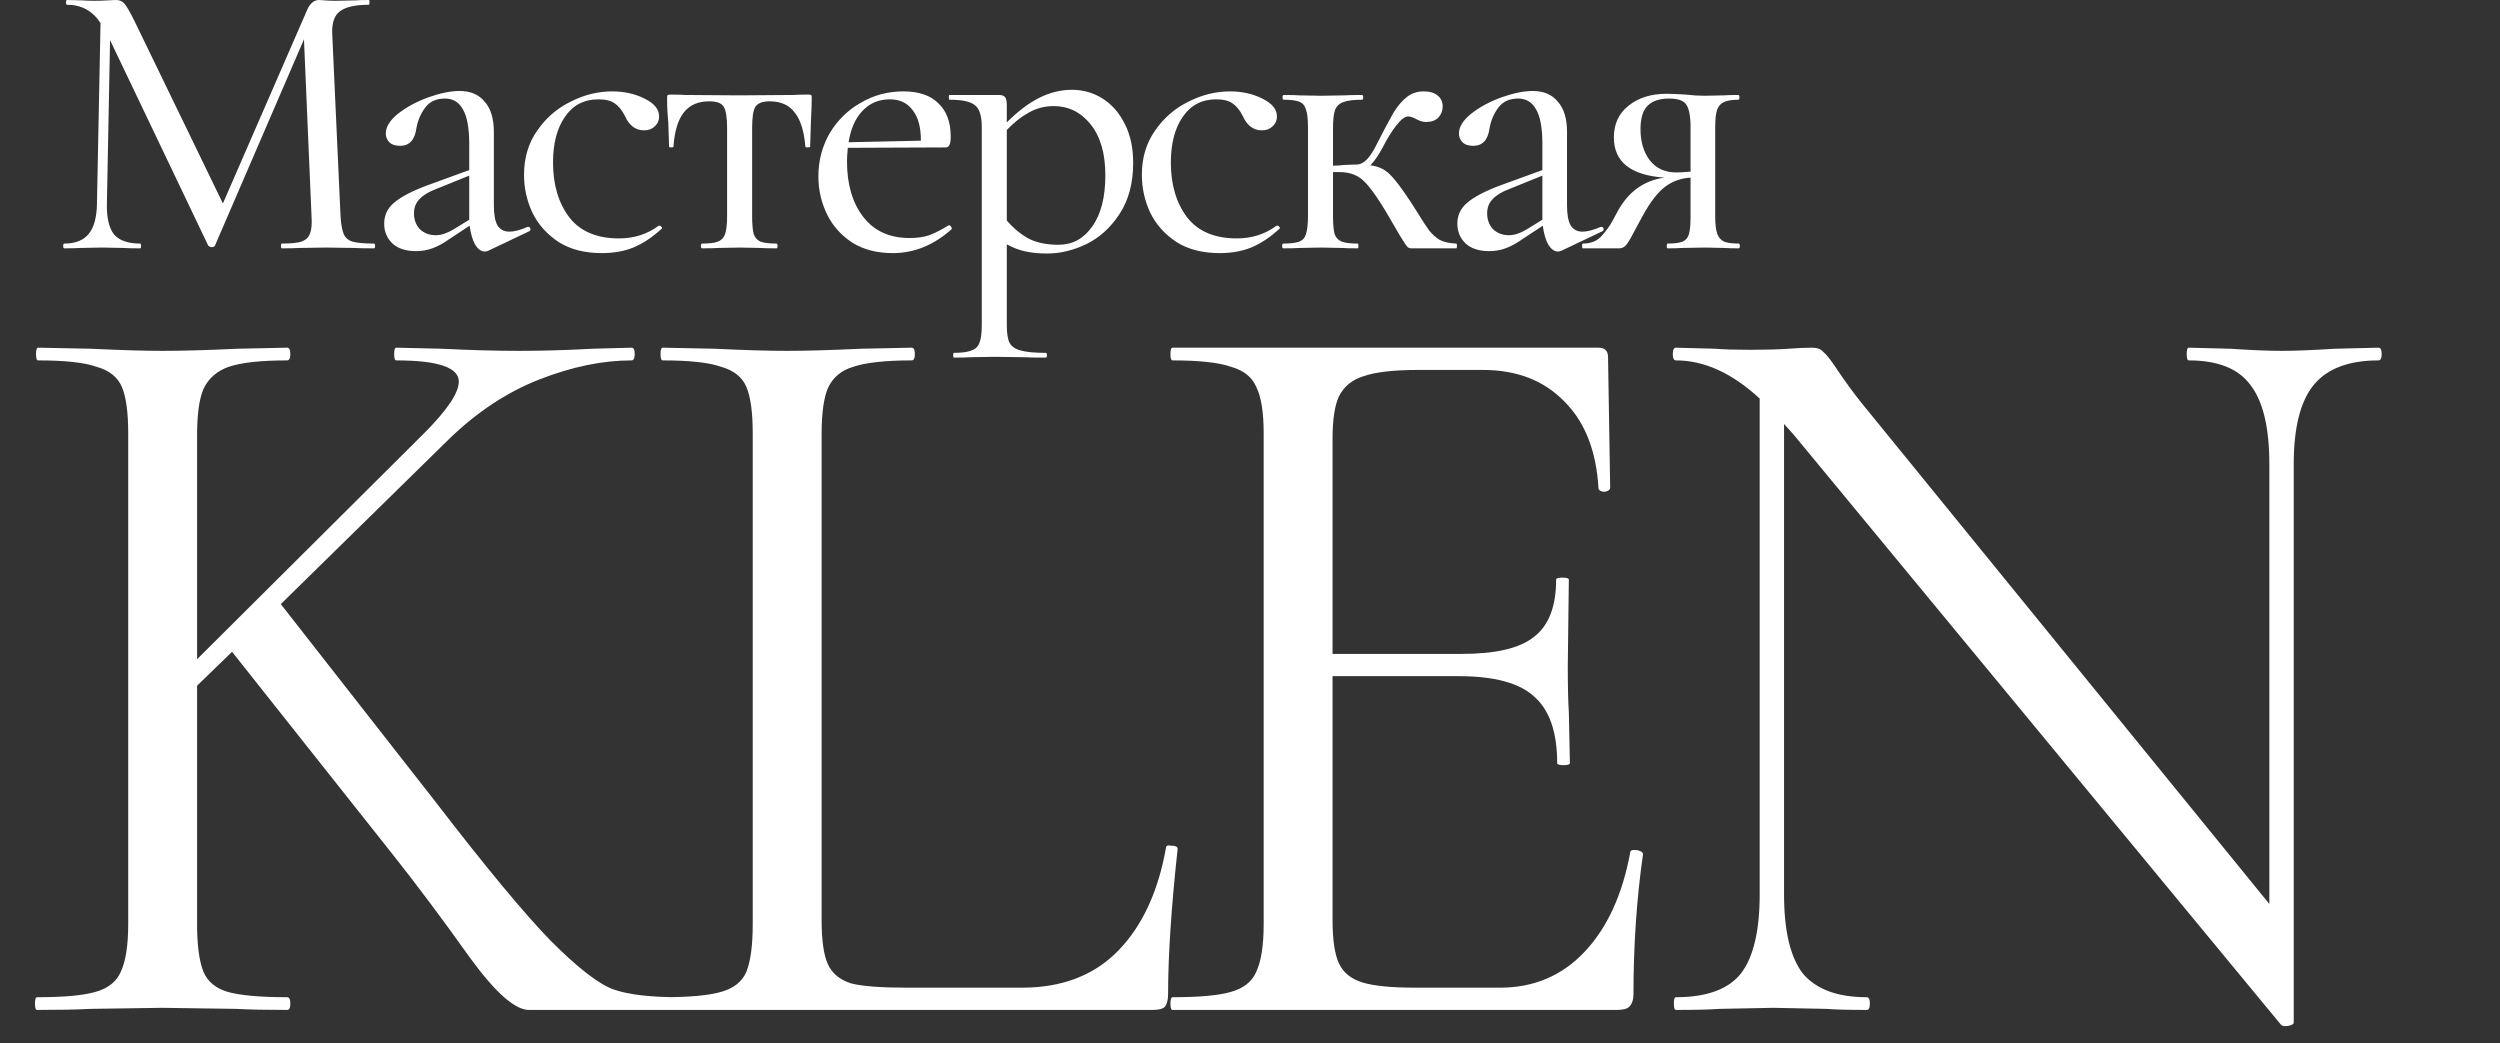 <svg width="151" height="63" viewBox="0 0 151 63" fill="none" xmlns="http://www.w3.org/2000/svg">
<rect x="0" y="0" width="151" height="63" fill="#333333" stroke="none"/>
<path d="M41.024 60.232C41.152 60.232 41.216 60.36 41.216 60.616C41.216 60.872 41.152 61 41.024 61H33.856C33.515 61 32.896 61 32 61C31.147 61.043 29.931 59.976 28.352 57.8C26.773 55.581 25.259 53.555 23.808 51.72L14.016 39.368L11.904 41.416V55.816C11.904 57.096 12.032 58.056 12.288 58.696C12.544 59.293 13.035 59.699 13.76 59.912C14.528 60.125 15.723 60.232 17.344 60.232C17.472 60.232 17.536 60.36 17.536 60.616C17.536 60.872 17.472 61 17.344 61C16.064 61 15.04 60.979 14.272 60.936L9.792 60.872L5.44 60.936C4.672 60.979 3.605 61 2.24 61C2.155 61 2.112 60.872 2.112 60.616C2.112 60.36 2.155 60.232 2.24 60.232C3.861 60.232 5.035 60.125 5.76 59.912C6.528 59.699 7.04 59.293 7.296 58.696C7.595 58.056 7.744 57.096 7.744 55.816V26.184C7.744 24.904 7.616 23.965 7.36 23.368C7.104 22.771 6.592 22.365 5.824 22.152C5.099 21.896 3.925 21.768 2.304 21.768C2.219 21.768 2.176 21.64 2.176 21.384C2.176 21.128 2.219 21 2.304 21L5.504 21.064C7.296 21.149 8.725 21.192 9.792 21.192C11.029 21.192 12.544 21.149 14.336 21.064L17.344 21C17.472 21 17.536 21.128 17.536 21.384C17.536 21.64 17.472 21.768 17.344 21.768C15.765 21.768 14.592 21.896 13.824 22.152C13.099 22.408 12.587 22.856 12.288 23.496C12.032 24.093 11.904 25.032 11.904 26.312V39.816L25.6 26.184C27.008 24.776 27.712 23.731 27.712 23.048C27.712 22.195 26.453 21.768 23.936 21.768C23.851 21.768 23.808 21.64 23.808 21.384C23.808 21.128 23.851 21 23.936 21L26.688 21.064C28.395 21.149 29.952 21.192 31.36 21.192C32.768 21.192 34.24 21.149 35.776 21.064L38.144 21C38.272 21 38.336 21.128 38.336 21.384C38.336 21.64 38.272 21.768 38.144 21.768C36.395 21.768 34.539 22.152 32.576 22.92C30.613 23.688 28.779 24.904 27.072 26.568L16.96 36.488L26.176 48.264C29.291 52.317 31.659 55.176 33.28 56.84C34.944 58.504 36.224 59.485 37.12 59.784C38.016 60.083 39.317 60.232 41.024 60.232ZM49.625 55.56C49.625 56.797 49.753 57.693 50.009 58.248C50.265 58.803 50.734 59.187 51.417 59.4C52.1 59.571 53.209 59.656 54.745 59.656H61.721C64.153 59.656 66.094 58.909 67.545 57.416C68.996 55.923 69.956 53.853 70.425 51.208C70.425 51.08 70.532 51.037 70.745 51.08C71.001 51.08 71.129 51.144 71.129 51.272C70.745 54.813 70.553 57.736 70.553 60.04C70.553 60.381 70.489 60.637 70.361 60.808C70.233 60.936 69.977 61 69.593 61H40.025C39.94 61 39.897 60.872 39.897 60.616C39.897 60.36 39.94 60.232 40.025 60.232C41.646 60.232 42.82 60.125 43.545 59.912C44.313 59.699 44.825 59.293 45.081 58.696C45.337 58.056 45.465 57.096 45.465 55.816V26.184C45.465 24.904 45.337 23.965 45.081 23.368C44.825 22.771 44.313 22.365 43.545 22.152C42.82 21.896 41.646 21.768 40.025 21.768C39.94 21.768 39.897 21.64 39.897 21.384C39.897 21.128 39.94 21 40.025 21L43.161 21.064C44.953 21.149 46.404 21.192 47.513 21.192C48.708 21.192 50.201 21.149 51.993 21.064L55.065 21C55.193 21 55.257 21.128 55.257 21.384C55.257 21.64 55.193 21.768 55.065 21.768C53.486 21.768 52.313 21.896 51.545 22.152C50.82 22.365 50.308 22.792 50.009 23.432C49.753 24.029 49.625 24.968 49.625 26.248V55.56ZM98.47 51.464C98.47 51.379 98.555 51.336 98.726 51.336C98.854 51.336 98.961 51.357 99.046 51.4C99.174 51.443 99.238 51.507 99.238 51.592C98.854 54.28 98.662 57.096 98.662 60.04C98.662 60.381 98.577 60.637 98.406 60.808C98.278 60.936 98.022 61 97.638 61H70.822C70.737 61 70.694 60.872 70.694 60.616C70.694 60.36 70.737 60.232 70.822 60.232C72.443 60.232 73.617 60.125 74.342 59.912C75.11 59.699 75.622 59.293 75.878 58.696C76.177 58.056 76.326 57.096 76.326 55.816V26.184C76.326 24.904 76.177 23.965 75.878 23.368C75.622 22.771 75.11 22.365 74.342 22.152C73.617 21.896 72.443 21.768 70.822 21.768C70.737 21.768 70.694 21.64 70.694 21.384C70.694 21.128 70.737 21 70.822 21H96.55C96.934 21 97.126 21.192 97.126 21.576L97.254 29.448C97.254 29.576 97.147 29.661 96.934 29.704C96.721 29.704 96.593 29.64 96.55 29.512C96.422 27.251 95.739 25.501 94.502 24.264C93.265 22.984 91.622 22.344 89.574 22.344H85.67C84.177 22.344 83.067 22.472 82.342 22.728C81.659 22.941 81.169 23.347 80.87 23.944C80.614 24.499 80.486 25.352 80.486 26.504V39.496H88.294C90.342 39.496 91.793 39.155 92.646 38.472C93.542 37.789 93.99 36.637 93.99 35.016C93.99 34.931 94.118 34.888 94.374 34.888C94.63 34.888 94.758 34.931 94.758 35.016L94.694 40.2C94.694 41.437 94.715 42.376 94.758 43.016L94.822 46.088C94.822 46.173 94.694 46.216 94.438 46.216C94.182 46.216 94.054 46.173 94.054 46.088C94.054 44.211 93.585 42.867 92.646 42.056C91.75 41.245 90.235 40.84 88.102 40.84H80.486V55.56C80.486 56.755 80.614 57.629 80.87 58.184C81.126 58.739 81.595 59.123 82.278 59.336C82.961 59.549 84.027 59.656 85.478 59.656H90.598C92.646 59.656 94.353 58.931 95.718 57.48C97.083 56.029 98.001 54.024 98.47 51.464ZM143.661 21C143.789 21 143.853 21.128 143.853 21.384C143.853 21.64 143.789 21.768 143.661 21.768C141.869 21.768 140.568 22.259 139.757 23.24C138.946 24.221 138.541 25.821 138.541 28.04V61.768C138.541 61.853 138.434 61.917 138.221 61.96C138.008 62.003 137.858 61.981 137.773 61.896L108.333 26.248L107.757 25.608V54.024C107.757 56.243 108.141 57.843 108.909 58.824C109.72 59.763 111 60.232 112.749 60.232C112.877 60.232 112.941 60.36 112.941 60.616C112.941 60.872 112.877 61 112.749 61C111.682 61 110.872 60.979 110.317 60.936L107.117 60.872L103.853 60.936C103.256 60.979 102.381 61 101.229 61C101.144 61 101.101 60.872 101.101 60.616C101.101 60.36 101.144 60.232 101.229 60.232C103.064 60.232 104.365 59.763 105.133 58.824C105.901 57.843 106.285 56.243 106.285 54.024V24.072C104.621 22.536 102.936 21.768 101.229 21.768C101.101 21.768 101.037 21.64 101.037 21.384C101.037 21.128 101.101 21 101.229 21L103.597 21.064C104.109 21.107 104.813 21.128 105.709 21.128C106.648 21.128 107.416 21.107 108.013 21.064C108.61 21.021 109.08 21 109.421 21C109.762 21 109.997 21.085 110.125 21.256C110.296 21.384 110.552 21.704 110.893 22.216C111.405 22.984 111.917 23.688 112.429 24.328L137.069 54.6V28.04C137.069 25.821 136.685 24.221 135.917 23.24C135.192 22.259 133.954 21.768 132.205 21.768C132.12 21.768 132.077 21.64 132.077 21.384C132.077 21.128 132.12 21 132.205 21L134.701 21.064C135.981 21.149 137.026 21.192 137.837 21.192C138.605 21.192 139.672 21.149 141.037 21.064L143.661 21Z" fill="white"/>
<path d="M22.584 14.712C22.632 14.712 22.656 14.76 22.656 14.856C22.656 14.952 22.632 15 22.584 15C22.072 15 21.664 14.992 21.36 14.976L19.704 14.952L18.096 14.976C17.84 14.992 17.48 15 17.016 15C16.984 15 16.968 14.952 16.968 14.856C16.968 14.76 16.984 14.712 17.016 14.712C17.56 14.712 17.96 14.672 18.216 14.592C18.472 14.496 18.64 14.336 18.72 14.112C18.816 13.888 18.848 13.536 18.816 13.056L18.36 2.376L12.984 14.832C12.952 14.896 12.888 14.928 12.792 14.928C12.712 14.928 12.64 14.896 12.576 14.832L6.648 2.424L6.456 12.312C6.44 13.16 6.584 13.776 6.888 14.16C7.208 14.528 7.736 14.712 8.472 14.712C8.504 14.712 8.52 14.76 8.52 14.856C8.52 14.952 8.504 15 8.472 15C8.024 15 7.68 14.992 7.44 14.976L6.144 14.952L4.848 14.976C4.624 14.992 4.304 15 3.888 15C3.84 15 3.816 14.952 3.816 14.856C3.816 14.76 3.84 14.712 3.888 14.712C4.544 14.712 5.032 14.52 5.352 14.136C5.672 13.752 5.84 13.144 5.856 12.312L6.072 1.392C5.592 0.656 4.92 0.288 4.056 0.288C4.008 0.288 3.984 0.24 3.984 0.144C3.984 0.048 4.008 0 4.056 0L4.992 0.024C5.168 0.04 5.4 0.048 5.688 0.048C6.008 0.048 6.272 0.04 6.48 0.024C6.704 0.008 6.88 0 7.008 0C7.216 0 7.384 0.072 7.512 0.216C7.64 0.36 7.84 0.704 8.112 1.248L13.464 12.288L18.552 0.6C18.728 0.2 18.968 0 19.272 0C19.352 0 19.472 0.008 19.632 0.024C19.792 0.04 20 0.048 20.256 0.048L21.456 0.024C21.632 0.008 21.904 0 22.272 0C22.304 0 22.32 0.048 22.32 0.144C22.32 0.24 22.304 0.288 22.272 0.288C21.472 0.288 20.896 0.416 20.544 0.672C20.208 0.912 20.048 1.352 20.064 1.992L20.568 13.056C20.6 13.552 20.664 13.912 20.76 14.136C20.856 14.36 21.032 14.512 21.288 14.592C21.56 14.672 21.992 14.712 22.584 14.712ZM31.917 13.704C31.981 13.704 32.021 13.744 32.037 13.824C32.053 13.888 32.029 13.936 31.965 13.968L29.493 15.144C29.429 15.176 29.357 15.192 29.277 15.192C29.069 15.192 28.877 15.056 28.701 14.784C28.541 14.496 28.429 14.112 28.365 13.632L27.165 14.424C26.781 14.696 26.429 14.888 26.109 15C25.805 15.112 25.477 15.168 25.125 15.168C24.517 15.168 24.045 15.016 23.709 14.712C23.373 14.392 23.205 13.992 23.205 13.512C23.205 13 23.405 12.576 23.805 12.24C24.221 11.888 24.877 11.544 25.773 11.208L28.341 10.272V8.688C28.341 7.728 28.213 7.032 27.957 6.6C27.717 6.168 27.357 5.952 26.877 5.952C26.349 5.952 25.949 6.136 25.677 6.504C25.405 6.872 25.229 7.288 25.149 7.752C25.053 8.456 24.725 8.808 24.165 8.808C23.877 8.808 23.661 8.736 23.517 8.592C23.373 8.448 23.301 8.272 23.301 8.064C23.301 7.664 23.549 7.264 24.045 6.864C24.557 6.464 25.165 6.136 25.869 5.88C26.589 5.624 27.221 5.496 27.765 5.496C28.421 5.496 28.925 5.712 29.277 6.144C29.645 6.56 29.829 7.168 29.829 7.968V12.408C29.829 12.952 29.901 13.352 30.045 13.608C30.205 13.864 30.445 13.992 30.765 13.992C31.053 13.992 31.421 13.896 31.869 13.704H31.917ZM28.341 13.272V13.128V10.608L26.325 11.424C25.893 11.584 25.565 11.784 25.341 12.024C25.117 12.248 25.005 12.536 25.005 12.888C25.005 13.272 25.125 13.592 25.365 13.848C25.621 14.088 25.941 14.208 26.325 14.208C26.645 14.208 27.005 14.088 27.405 13.848L28.341 13.272ZM36.355 15.288C35.315 15.288 34.443 15.064 33.739 14.616C33.035 14.152 32.507 13.56 32.155 12.84C31.819 12.12 31.651 11.36 31.651 10.56C31.651 9.536 31.915 8.648 32.443 7.896C32.971 7.128 33.643 6.544 34.459 6.144C35.275 5.728 36.115 5.52 36.979 5.52C37.699 5.52 38.347 5.664 38.923 5.952C39.515 6.24 39.811 6.6 39.811 7.032C39.811 7.272 39.723 7.472 39.547 7.632C39.387 7.792 39.171 7.872 38.899 7.872C38.387 7.872 38.003 7.584 37.747 7.008C37.571 6.656 37.363 6.4 37.123 6.24C36.899 6.08 36.571 6 36.139 6C35.275 6 34.603 6.352 34.123 7.056C33.643 7.744 33.403 8.664 33.403 9.816C33.403 11.16 33.731 12.264 34.387 13.128C35.043 13.976 36.043 14.4 37.387 14.4C38.299 14.4 39.099 14.144 39.787 13.632H39.835C39.883 13.632 39.923 13.656 39.955 13.704C40.003 13.752 40.003 13.792 39.955 13.824C39.395 14.336 38.827 14.712 38.251 14.952C37.691 15.176 37.059 15.288 36.355 15.288ZM42.405 15C42.357 15 42.333 14.952 42.333 14.856C42.333 14.76 42.357 14.712 42.405 14.712C42.853 14.712 43.173 14.672 43.365 14.592C43.573 14.512 43.717 14.36 43.797 14.136C43.877 13.896 43.917 13.536 43.917 13.056V7.728C43.917 7.072 43.845 6.64 43.701 6.432C43.573 6.224 43.285 6.12 42.837 6.12C42.165 6.12 41.653 6.344 41.301 6.792C40.949 7.24 40.741 7.928 40.677 8.856C40.677 8.888 40.629 8.904 40.533 8.904C40.453 8.904 40.413 8.888 40.413 8.856L40.365 7.416C40.349 7.24 40.333 7.032 40.317 6.792C40.301 6.536 40.293 6.248 40.293 5.928C40.293 5.832 40.301 5.776 40.317 5.76C40.333 5.728 40.389 5.712 40.485 5.712C40.821 5.712 41.117 5.72 41.373 5.736L44.613 5.76L47.901 5.736C48.173 5.72 48.485 5.712 48.837 5.712C48.933 5.712 48.989 5.728 49.005 5.76C49.021 5.776 49.029 5.832 49.029 5.928C49.029 6.2 49.013 6.656 48.981 7.296L48.933 8.856C48.933 8.888 48.885 8.904 48.789 8.904C48.693 8.904 48.645 8.888 48.645 8.856C48.565 7.912 48.349 7.224 47.997 6.792C47.661 6.344 47.157 6.12 46.485 6.12C46.053 6.12 45.765 6.232 45.621 6.456C45.493 6.664 45.429 7.088 45.429 7.728V13.056C45.429 13.536 45.461 13.896 45.525 14.136C45.605 14.36 45.741 14.512 45.933 14.592C46.141 14.672 46.461 14.712 46.893 14.712C46.941 14.712 46.965 14.76 46.965 14.856C46.965 14.952 46.941 15 46.893 15C46.477 15 46.149 14.992 45.909 14.976L44.685 14.952L43.413 14.976C43.173 14.992 42.837 15 42.405 15ZM57.327 13.608C57.375 13.608 57.415 13.64 57.447 13.704C57.495 13.752 57.503 13.8 57.471 13.848C56.399 14.808 55.215 15.288 53.919 15.288C52.975 15.288 52.167 15.08 51.495 14.664C50.823 14.232 50.311 13.664 49.959 12.96C49.607 12.24 49.431 11.472 49.431 10.656C49.431 9.712 49.655 8.848 50.103 8.064C50.567 7.28 51.191 6.664 51.975 6.216C52.759 5.752 53.623 5.52 54.567 5.52C55.495 5.52 56.199 5.76 56.679 6.24C57.175 6.704 57.423 7.376 57.423 8.256C57.423 8.688 57.327 8.904 57.135 8.904L51.207 8.928C51.175 9.28 51.159 9.552 51.159 9.744C51.159 11.136 51.487 12.256 52.143 13.104C52.799 13.952 53.727 14.376 54.927 14.376C55.407 14.376 55.807 14.32 56.127 14.208C56.463 14.08 56.855 13.88 57.303 13.608H57.327ZM53.751 6C53.079 6 52.527 6.232 52.095 6.696C51.663 7.144 51.383 7.776 51.255 8.592L55.623 8.496C55.623 7.68 55.455 7.064 55.119 6.648C54.799 6.216 54.343 6 53.751 6ZM64.747 5.424C65.419 5.424 66.035 5.6 66.595 5.952C67.155 6.304 67.603 6.816 67.939 7.488C68.275 8.144 68.443 8.928 68.443 9.84C68.443 11.056 68.171 12.08 67.627 12.912C67.099 13.728 66.435 14.336 65.635 14.736C64.835 15.12 64.043 15.312 63.259 15.312C62.779 15.312 62.347 15.272 61.963 15.192C61.579 15.112 61.195 14.968 60.811 14.76V19.656C60.811 20.136 60.867 20.488 60.979 20.712C61.107 20.936 61.331 21.088 61.651 21.168C61.971 21.264 62.475 21.312 63.163 21.312C63.211 21.312 63.235 21.36 63.235 21.456C63.235 21.552 63.211 21.6 63.163 21.6C62.603 21.6 62.163 21.592 61.843 21.576L60.067 21.552L58.627 21.576C58.387 21.592 58.051 21.6 57.619 21.6C57.587 21.6 57.571 21.552 57.571 21.456C57.571 21.36 57.587 21.312 57.619 21.312C58.099 21.312 58.451 21.264 58.675 21.168C58.915 21.088 59.075 20.936 59.155 20.712C59.251 20.488 59.299 20.136 59.299 19.656V7.68C59.299 7.008 59.163 6.568 58.891 6.36C58.635 6.136 58.123 6.024 57.355 6.024C57.323 6.024 57.307 5.976 57.307 5.88C57.307 5.784 57.323 5.736 57.355 5.736H60.331C60.523 5.736 60.651 5.784 60.715 5.88C60.779 5.96 60.811 6.12 60.811 6.36V7.392C61.483 6.72 62.139 6.224 62.779 5.904C63.419 5.584 64.075 5.424 64.747 5.424ZM63.931 14.784C64.779 14.784 65.459 14.416 65.971 13.68C66.499 12.944 66.763 11.912 66.763 10.584C66.763 9.272 66.467 8.248 65.875 7.512C65.283 6.776 64.539 6.408 63.643 6.408C63.099 6.408 62.603 6.536 62.155 6.792C61.707 7.032 61.259 7.384 60.811 7.848V13.32C61.227 13.8 61.675 14.168 62.155 14.424C62.635 14.664 63.227 14.784 63.931 14.784ZM73.672 15.288C72.632 15.288 71.76 15.064 71.056 14.616C70.352 14.152 69.824 13.56 69.472 12.84C69.136 12.12 68.968 11.36 68.968 10.56C68.968 9.536 69.232 8.648 69.76 7.896C70.288 7.128 70.96 6.544 71.776 6.144C72.592 5.728 73.432 5.52 74.296 5.52C75.016 5.52 75.664 5.664 76.24 5.952C76.832 6.24 77.128 6.6 77.128 7.032C77.128 7.272 77.04 7.472 76.864 7.632C76.704 7.792 76.488 7.872 76.216 7.872C75.704 7.872 75.32 7.584 75.064 7.008C74.888 6.656 74.68 6.4 74.44 6.24C74.216 6.08 73.888 6 73.456 6C72.592 6 71.92 6.352 71.44 7.056C70.96 7.744 70.72 8.664 70.72 9.816C70.72 11.16 71.048 12.264 71.704 13.128C72.36 13.976 73.36 14.4 74.704 14.4C75.616 14.4 76.416 14.144 77.104 13.632H77.152C77.2 13.632 77.24 13.656 77.272 13.704C77.32 13.752 77.32 13.792 77.272 13.824C76.712 14.336 76.144 14.712 75.568 14.952C75.008 15.176 74.376 15.288 73.672 15.288ZM87.954 14.712C87.986 14.712 88.002 14.76 88.002 14.856C88.002 14.952 87.986 15 87.954 15H85.266C85.154 15 85.066 14.968 85.002 14.904C84.938 14.84 84.794 14.624 84.57 14.256C84.346 13.872 84.042 13.352 83.658 12.696C83.258 12.04 82.922 11.552 82.65 11.232C82.394 10.912 82.13 10.696 81.858 10.584C81.602 10.456 81.266 10.392 80.85 10.392H80.514V13.056C80.514 13.536 80.546 13.896 80.61 14.136C80.69 14.36 80.834 14.512 81.042 14.592C81.25 14.672 81.57 14.712 82.002 14.712C82.034 14.712 82.05 14.76 82.05 14.856C82.05 14.952 82.034 15 82.002 15C81.586 15 81.258 14.992 81.018 14.976L79.794 14.952L78.498 14.976C78.258 14.992 77.93 15 77.514 15C77.466 15 77.442 14.952 77.442 14.856C77.442 14.76 77.466 14.712 77.514 14.712C77.946 14.712 78.266 14.672 78.474 14.592C78.682 14.512 78.818 14.36 78.882 14.136C78.962 13.896 79.002 13.536 79.002 13.056V7.68C79.002 7.2 78.962 6.848 78.882 6.624C78.818 6.384 78.682 6.224 78.474 6.144C78.282 6.064 77.97 6.024 77.538 6.024C77.49 6.024 77.466 5.976 77.466 5.88C77.466 5.784 77.49 5.736 77.538 5.736C77.938 5.736 78.25 5.744 78.474 5.76L79.794 5.784L81.21 5.76C81.466 5.744 81.818 5.736 82.266 5.736C82.314 5.736 82.338 5.784 82.338 5.88C82.338 5.976 82.314 6.024 82.266 6.024C81.754 6.024 81.378 6.072 81.138 6.168C80.898 6.248 80.73 6.408 80.634 6.648C80.554 6.888 80.514 7.248 80.514 7.728V10.008C80.706 10.008 80.946 9.992 81.234 9.96L81.954 9.936C82.354 9.936 82.746 9.544 83.13 8.76C83.578 7.88 83.922 7.232 84.162 6.816C84.418 6.4 84.69 6.08 84.978 5.856C85.266 5.632 85.602 5.52 85.986 5.52C86.37 5.52 86.658 5.608 86.85 5.784C87.042 5.944 87.138 6.16 87.138 6.432C87.138 6.688 87.05 6.912 86.874 7.104C86.698 7.28 86.45 7.368 86.13 7.368C85.938 7.368 85.73 7.304 85.506 7.176C85.314 7.08 85.162 7.032 85.05 7.032C84.858 7.032 84.618 7.216 84.33 7.584C84.058 7.936 83.786 8.376 83.514 8.904C83.258 9.384 83.01 9.744 82.77 9.984C83.266 10.048 83.658 10.232 83.946 10.536C84.25 10.824 84.674 11.384 85.218 12.216L85.602 12.816C85.906 13.312 86.146 13.68 86.322 13.92C86.514 14.16 86.73 14.352 86.97 14.496C87.226 14.624 87.554 14.696 87.954 14.712ZM96.736 13.704C96.8 13.704 96.84 13.744 96.856 13.824C96.872 13.888 96.848 13.936 96.784 13.968L94.312 15.144C94.248 15.176 94.176 15.192 94.096 15.192C93.888 15.192 93.696 15.056 93.52 14.784C93.36 14.496 93.248 14.112 93.184 13.632L91.984 14.424C91.6 14.696 91.248 14.888 90.928 15C90.624 15.112 90.296 15.168 89.944 15.168C89.336 15.168 88.864 15.016 88.528 14.712C88.192 14.392 88.024 13.992 88.024 13.512C88.024 13 88.224 12.576 88.624 12.24C89.04 11.888 89.696 11.544 90.592 11.208L93.16 10.272V8.688C93.16 7.728 93.032 7.032 92.776 6.6C92.536 6.168 92.176 5.952 91.696 5.952C91.168 5.952 90.768 6.136 90.496 6.504C90.224 6.872 90.048 7.288 89.968 7.752C89.872 8.456 89.544 8.808 88.984 8.808C88.696 8.808 88.48 8.736 88.336 8.592C88.192 8.448 88.12 8.272 88.12 8.064C88.12 7.664 88.368 7.264 88.864 6.864C89.376 6.464 89.984 6.136 90.688 5.88C91.408 5.624 92.04 5.496 92.584 5.496C93.24 5.496 93.744 5.712 94.096 6.144C94.464 6.56 94.648 7.168 94.648 7.968V12.408C94.648 12.952 94.72 13.352 94.864 13.608C95.024 13.864 95.264 13.992 95.584 13.992C95.872 13.992 96.24 13.896 96.688 13.704H96.736ZM93.16 13.272V13.128V10.608L91.144 11.424C90.712 11.584 90.384 11.784 90.16 12.024C89.936 12.248 89.824 12.536 89.824 12.888C89.824 13.272 89.944 13.592 90.184 13.848C90.44 14.088 90.76 14.208 91.144 14.208C91.464 14.208 91.824 14.088 92.224 13.848L93.16 13.272ZM105.014 14.712C105.062 14.712 105.086 14.76 105.086 14.856C105.086 14.952 105.062 15 105.014 15C104.646 15 104.358 14.992 104.15 14.976L102.95 14.952L101.63 14.976C101.422 14.992 101.118 15 100.718 15C100.686 15 100.67 14.952 100.67 14.856C100.67 14.76 100.686 14.712 100.718 14.712C101.134 14.712 101.438 14.672 101.63 14.592C101.822 14.512 101.95 14.36 102.014 14.136C102.078 13.912 102.11 13.552 102.11 13.056V10.728C101.534 10.76 101.022 10.944 100.574 11.28C100.126 11.616 99.67 12.208 99.206 13.056L98.894 13.632C98.606 14.192 98.398 14.56 98.27 14.736C98.142 14.912 97.99 15 97.814 15H95.606C95.574 15 95.558 14.952 95.558 14.856C95.558 14.76 95.574 14.712 95.606 14.712C96.086 14.712 96.462 14.56 96.734 14.256C97.022 13.936 97.246 13.624 97.406 13.32C97.566 13.016 97.67 12.824 97.718 12.744C98.358 11.576 99.294 10.904 100.526 10.728C98.494 10.584 97.478 9.776 97.478 8.304C97.478 7.488 97.774 6.848 98.366 6.384C98.958 5.904 99.726 5.664 100.67 5.664C100.894 5.664 101.278 5.68 101.822 5.712C102.206 5.76 102.582 5.784 102.95 5.784L104.126 5.76C104.334 5.744 104.622 5.736 104.99 5.736C105.038 5.736 105.062 5.784 105.062 5.88C105.062 5.976 105.038 6.024 104.99 6.024C104.606 6.024 104.318 6.072 104.126 6.168C103.934 6.248 103.798 6.4 103.718 6.624C103.638 6.848 103.598 7.2 103.598 7.68V13.056C103.598 13.52 103.638 13.872 103.718 14.112C103.798 14.336 103.934 14.496 104.126 14.592C104.334 14.672 104.63 14.712 105.014 14.712ZM99.086 7.8C99.086 8.552 99.27 9.176 99.638 9.672C100.022 10.168 100.558 10.416 101.246 10.416C101.438 10.416 101.726 10.4 102.11 10.368V7.728C102.11 7.024 102.022 6.552 101.846 6.312C101.686 6.072 101.342 5.952 100.814 5.952C100.238 5.952 99.806 6.096 99.518 6.384C99.23 6.672 99.086 7.144 99.086 7.8Z" fill="white"/>
</svg>
